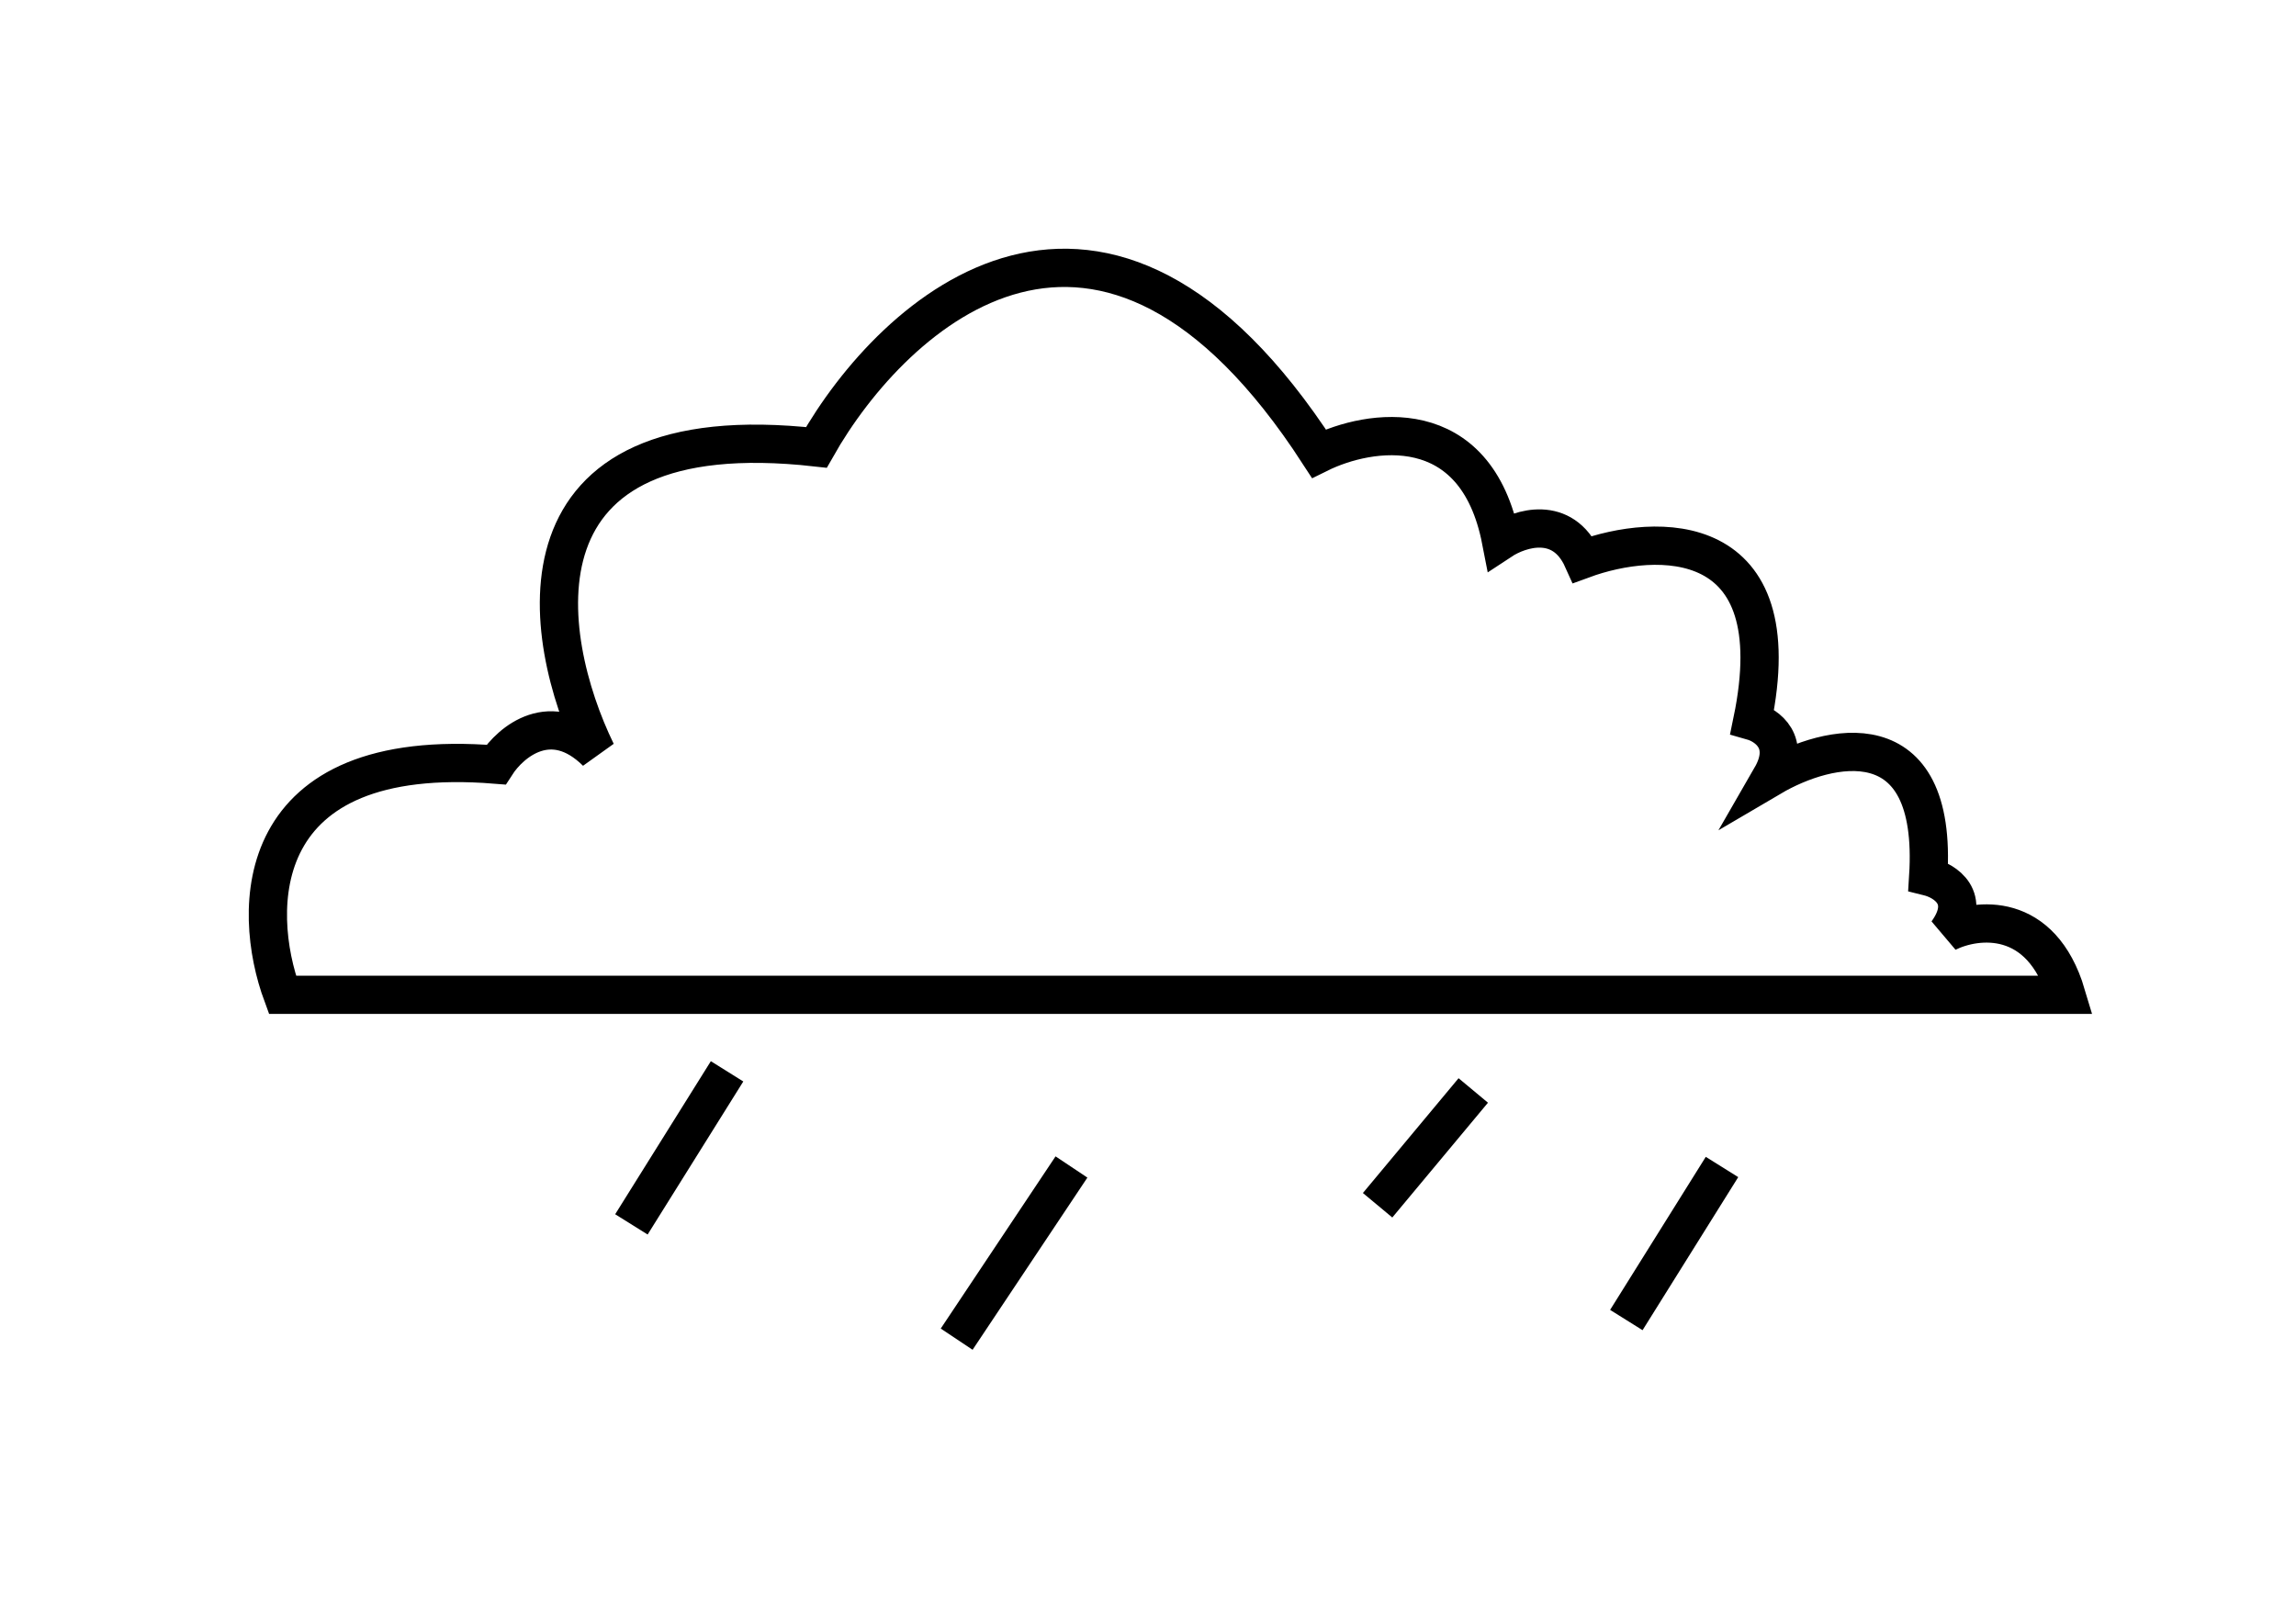 <svg width="60" height="42" viewBox="0 0 60 42" fill="none" xmlns="http://www.w3.org/2000/svg">
<path d="M7.381 26H54C53.343 23.789 51.647 23.995 50.881 24.374C51.538 23.464 50.827 23.019 50.389 22.911C50.651 18.749 47.762 19.442 46.285 20.31C46.81 19.399 46.175 18.955 45.792 18.846C46.843 13.774 43.276 13.915 41.36 14.619C40.835 13.448 39.719 13.806 39.226 14.131C38.57 10.75 35.779 11.205 34.466 11.855C28.819 3.141 23.358 8.116 21.334 11.693C13.192 10.782 14.111 16.624 15.588 19.659C14.407 18.489 13.345 19.388 12.962 19.984C6.527 19.464 6.56 23.778 7.381 26Z" stroke="black"/>
<path d="M19 28L16.5 32M28 30.5L25 35M38.5 28.5L36 31.5M45 30.5L42.5 34.5" stroke="black"/>
</svg>
